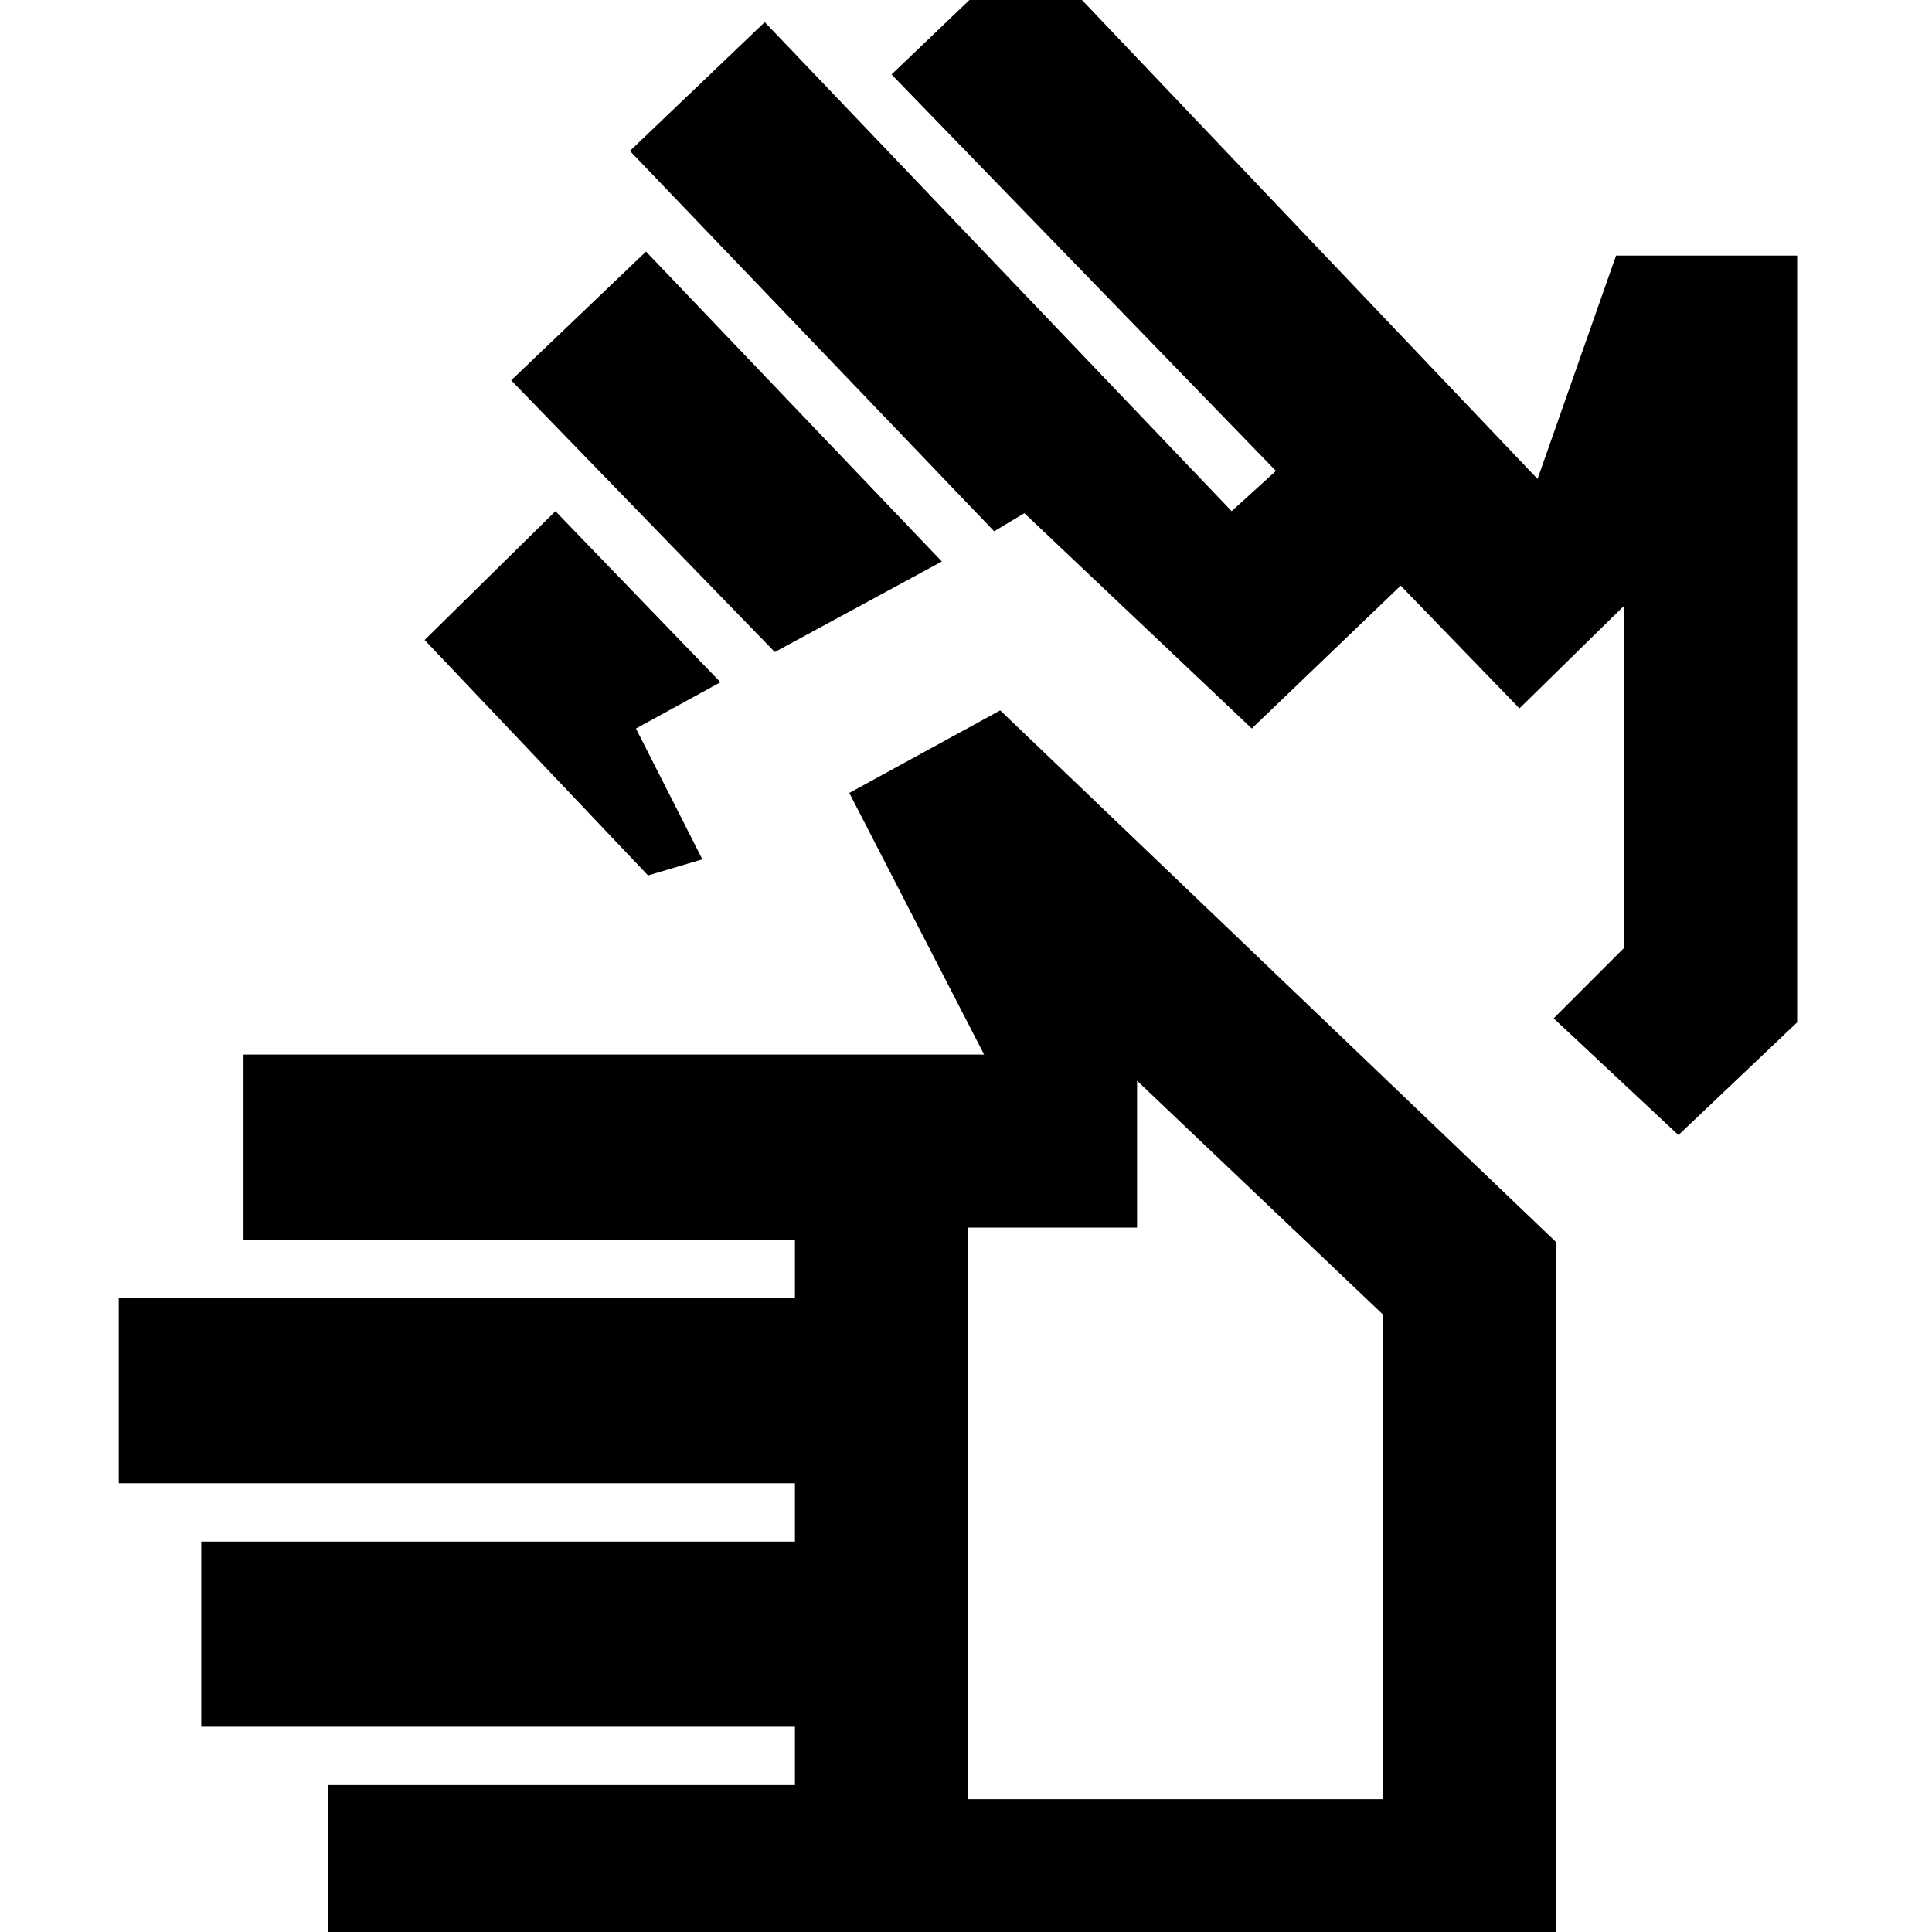 <svg xmlns="http://www.w3.org/2000/svg" height="24" width="24"><path d="M4.075 24.5v-2.325h5.8v-.725H2.5v-2.3h7.375v-.725h-8.4v-2.3h8.4V15.4h-6.85v-2.3h9.2L10.55 9.85l1.875-1.025 6.9 6.6V24.5Zm7.95-2.15h5.15v-6.025l-3.05-2.9v1.825h-2.1ZM9.625 8.1 6.35 4.725l1.675-1.6 3.675 3.85ZM8.05 10.875 5.275 7.95 6.9 6.35l2.05 2.125-1.05.575.825 1.625Zm12.8 3.225-1.55-1.45.875-.875v-4.25l-1.3 1.275L17.4 7.275 15.55 9.05l-2.825-2.675-.375.225-4.525-4.725L9.5.275l5.8 6.075.55-.5L11.075.925l1.7-1.625L19.1 5.95l.975-2.775h2.25V12.7Zm-6.25 3.8Zm2.775-7.1Z"/></svg>